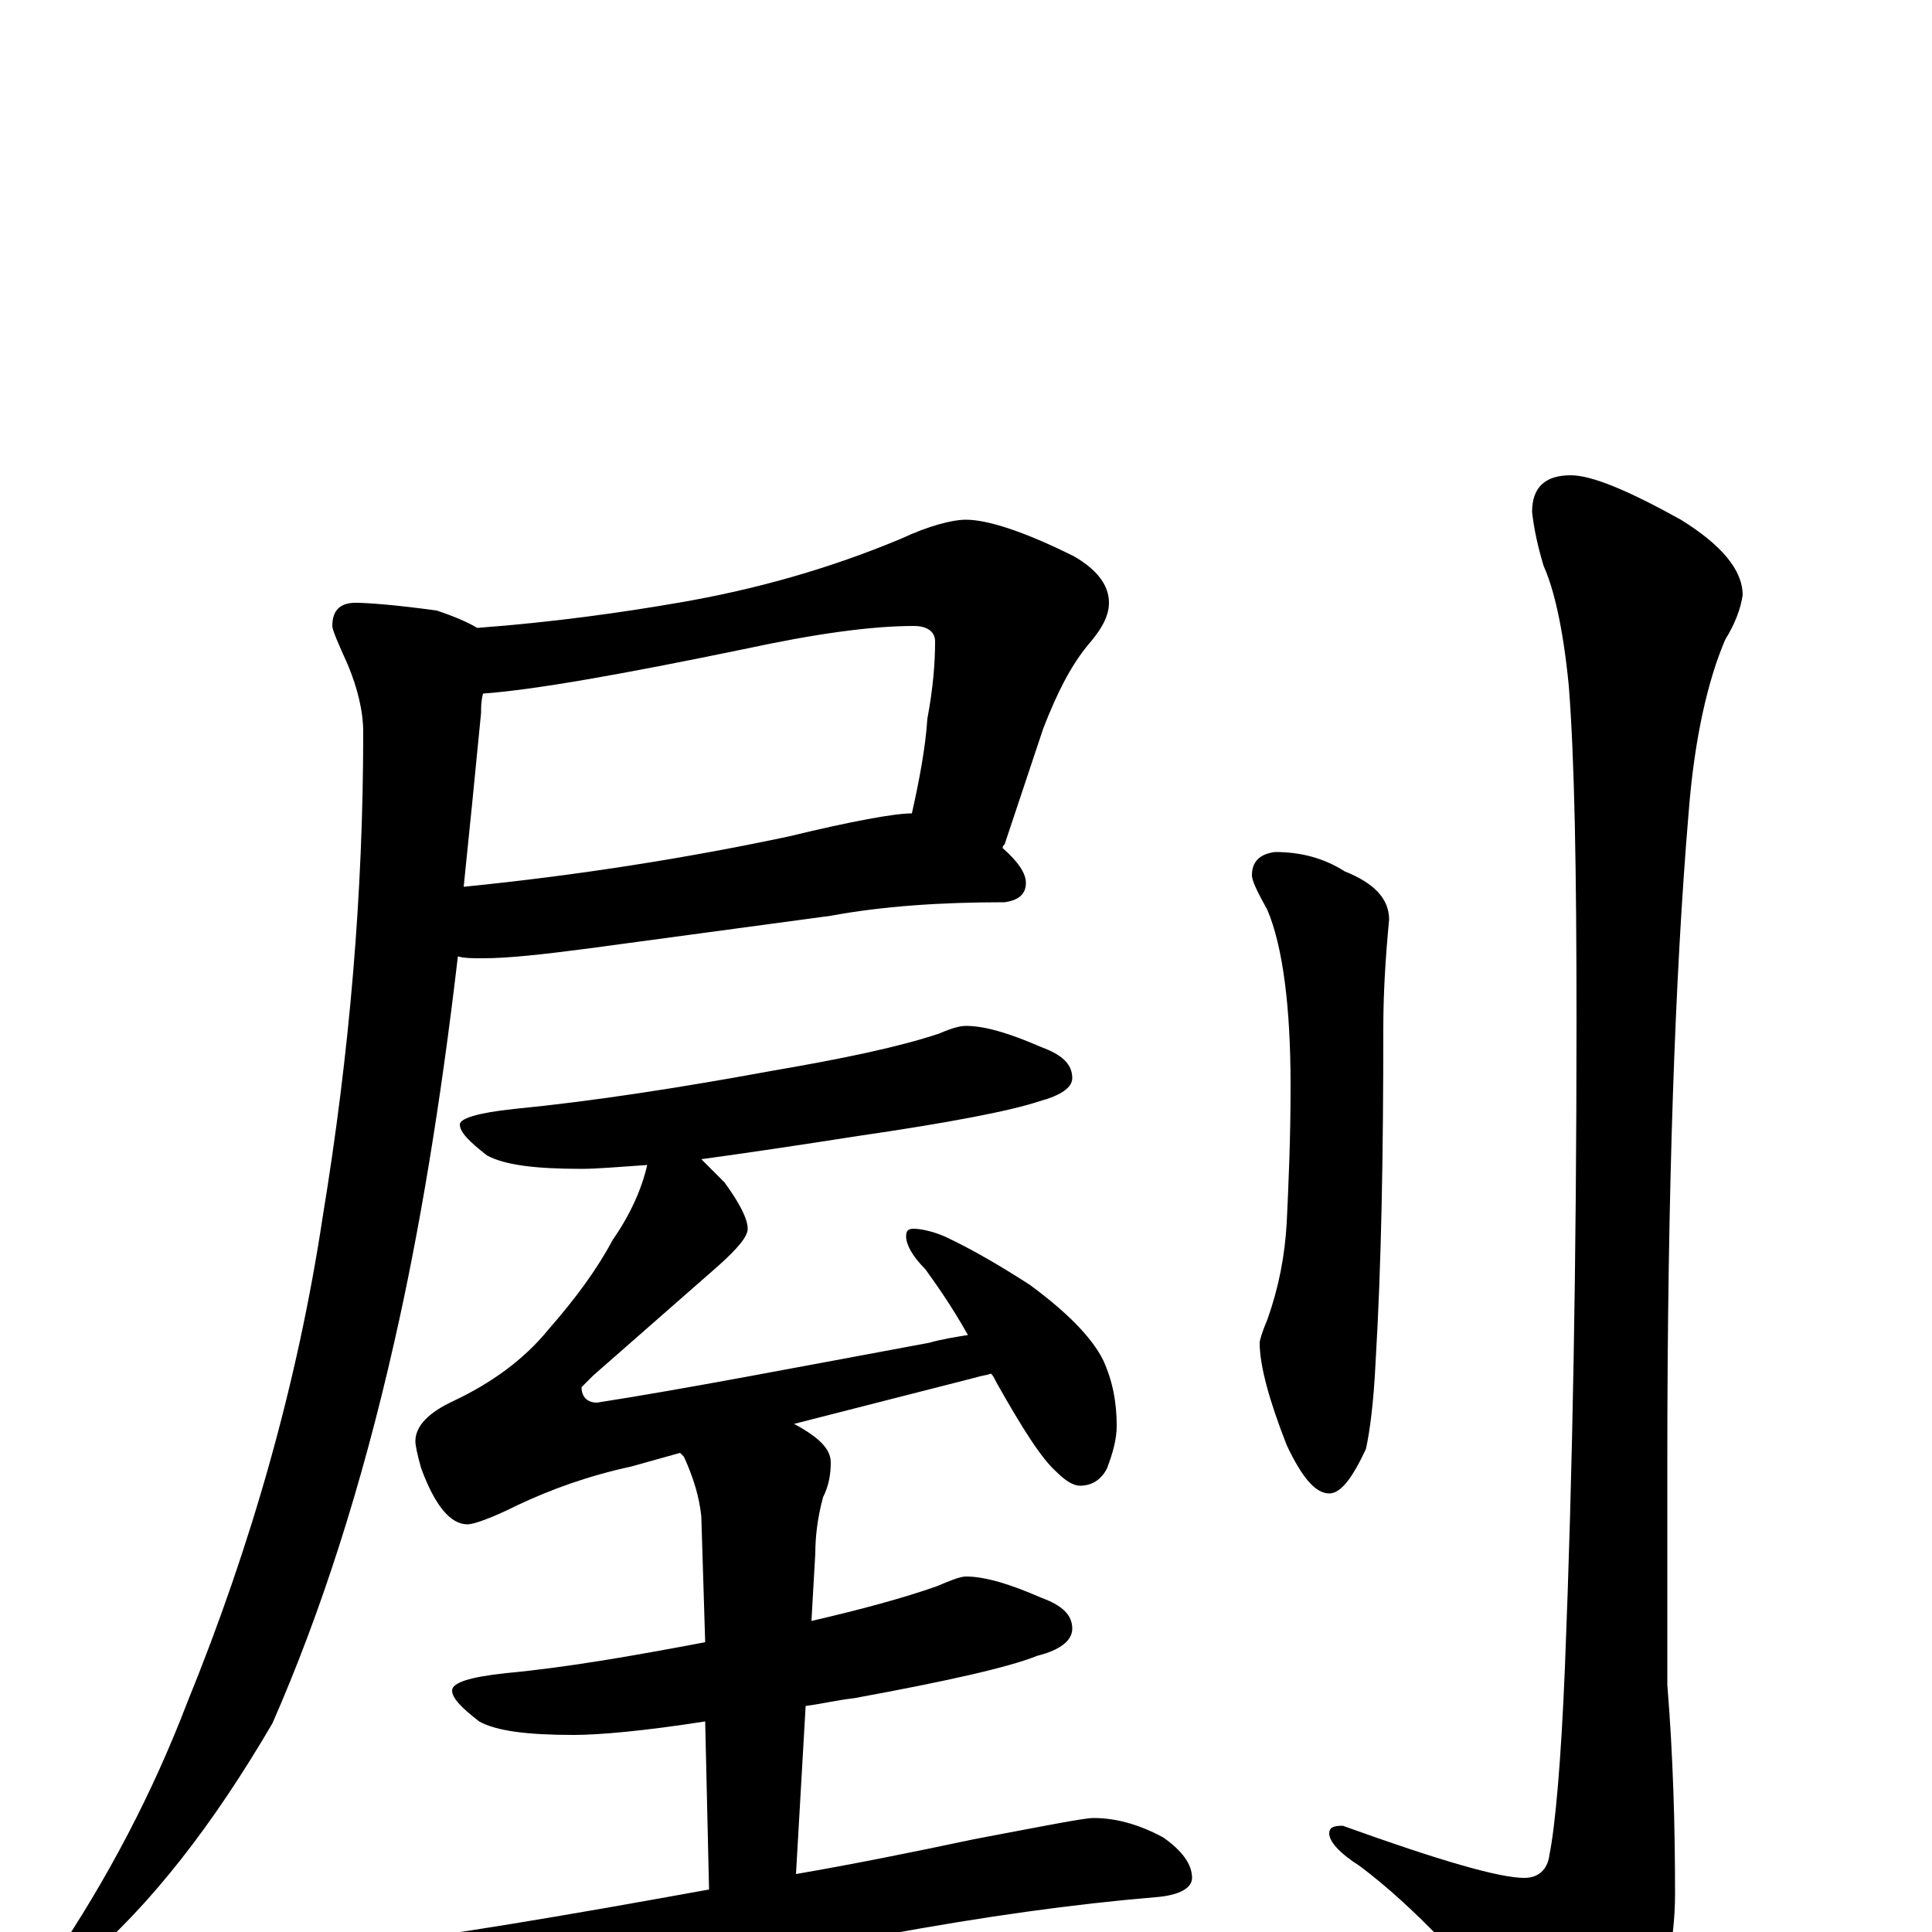 <?xml version="1.0" encoding="utf-8" ?>
<!DOCTYPE svg PUBLIC "-//W3C//DTD SVG 1.1//EN" "http://www.w3.org/Graphics/SVG/1.1/DTD/svg11.dtd">
<svg version="1.1" id="Layer_1" xmlns="http://www.w3.org/2000/svg" xmlns:xlink="http://www.w3.org/1999/xlink" x="0px" y="145px" width="1000px" height="1000px" viewBox="0 0 1000 1000" enable-background="new 0 0 1000 1000" xml:space="preserve">
<g id="Layer_1">
<path id="glyph" transform="matrix(1 0 0 -1 0 1000)" d="M500,731C511,731 530,725 556,712C568,705 574,697 574,688C574,681 570,674 563,666C554,655 547,641 540,623l-20,-60C519,562 519,562 519,561C527,554 531,548 531,543C531,537 527,534 520,533C487,533 457,531 430,526l-126,-17C281,506 263,504 250,504C245,504 240,504 237,505C228,428 217,362 204,305C187,230 166,165 141,108C110,55 78,14 43,-16C38,-18 33,-19 27,-19l0,4C56,28 79,72 97,119C130,200 154,284 167,370C181,455 188,538 188,621C188,632 185,644 180,656C175,667 172,674 172,676C172,684 176,688 184,688C190,688 204,687 226,684C235,681 242,678 247,675C287,678 322,683 351,688C392,695 430,706 466,721C481,728 493,731 500,731M250,641C249,637 249,634 249,631C246,600 243,570 240,541C300,547 356,556 408,567C441,575 463,579 472,579C476,597 479,613 480,628C483,644 484,657 484,668C484,673 480,676 473,676C451,676 422,672 385,664C322,651 277,643 250,641M500,469C510,469 523,465 539,458C550,454 555,449 555,442C555,437 549,433 538,430C523,425 492,419 444,412C412,407 385,403 363,400C366,397 370,393 375,388C383,377 387,369 387,364C387,360 382,354 372,345l-65,-57l-6,-6C301,277 304,274 309,274C354,281 411,292 481,305C488,307 495,308 501,309C492,325 484,336 479,343C472,350 469,356 469,360C469,363 470,364 473,364C476,364 482,363 489,360C504,353 519,344 533,335C552,321 565,308 571,296C576,285 578,274 578,262C578,255 576,248 573,240C570,234 565,231 559,231C556,231 552,233 547,238C539,245 529,261 516,284C515,286 514,288 513,289C510,288 508,288 505,287l-94,-24C424,256 430,250 430,243C430,237 429,231 426,225C423,214 422,204 422,196l-2,-35C446,167 468,173 485,179C492,182 497,184 500,184C510,184 523,180 539,173C550,169 555,164 555,157C555,151 549,146 537,143C522,137 491,130 442,121C433,120 425,118 417,117l-5,-87C441,35 471,41 504,48C541,55 561,59 566,59C577,59 589,56 602,49C612,42 617,35 617,28C617,23 611,19 598,18C514,11 411,-8 289,-39C263,-46 246,-50 238,-50C228,-50 212,-46 191,-38C176,-29 168,-22 168,-15C168,-11 175,-8 188,-7C230,-2 290,8 367,22l-2,87C333,104 310,102 297,102C273,102 257,104 248,109C239,116 234,121 234,125C234,129 243,132 262,134C294,137 328,143 365,150l-2,65C362,225 359,235 354,246C353,247 353,247 352,248l-25,-7C304,236 285,229 268,221C254,214 245,211 242,211C233,211 225,221 218,240C216,247 215,252 215,254C215,262 222,269 235,275C254,284 271,296 284,312C298,328 309,343 317,358C326,371 332,384 335,397C320,396 309,395 301,395C277,395 261,397 252,402C243,409 238,414 238,418C238,421 247,424 266,426C307,430 352,437 401,446C436,452 465,458 486,465C493,468 497,469 500,469M660,559C673,559 685,556 696,549C711,543 719,535 719,524C717,503 716,485 716,468C716,403 715,345 712,295C711,274 709,259 707,250C700,235 694,227 688,227C681,227 674,235 666,252C657,275 652,293 652,305C652,306 653,310 656,317C662,334 665,350 666,367C667,388 668,411 668,438C668,479 664,510 656,529C651,538 648,544 648,547C648,554 652,558 660,559M813,754C824,754 843,746 870,731C891,718 902,705 902,692C901,685 898,677 893,669C884,648 877,618 874,579C867,496 863,384 863,243l0,-115C866,91 867,55 867,20C867,-7 861,-31 850,-54C841,-75 833,-86 828,-86C819,-86 808,-78 795,-61C762,-19 732,13 704,34C693,41 688,47 688,51C688,54 690,55 695,55C745,37 776,28 789,28C796,28 801,32 802,40C805,55 808,88 810,137C814,237 816,349 816,472C816,549 815,607 812,645C809,676 804,696 799,707C796,717 794,726 793,735C793,748 800,754 813,754z"/>
</g>
</svg>
